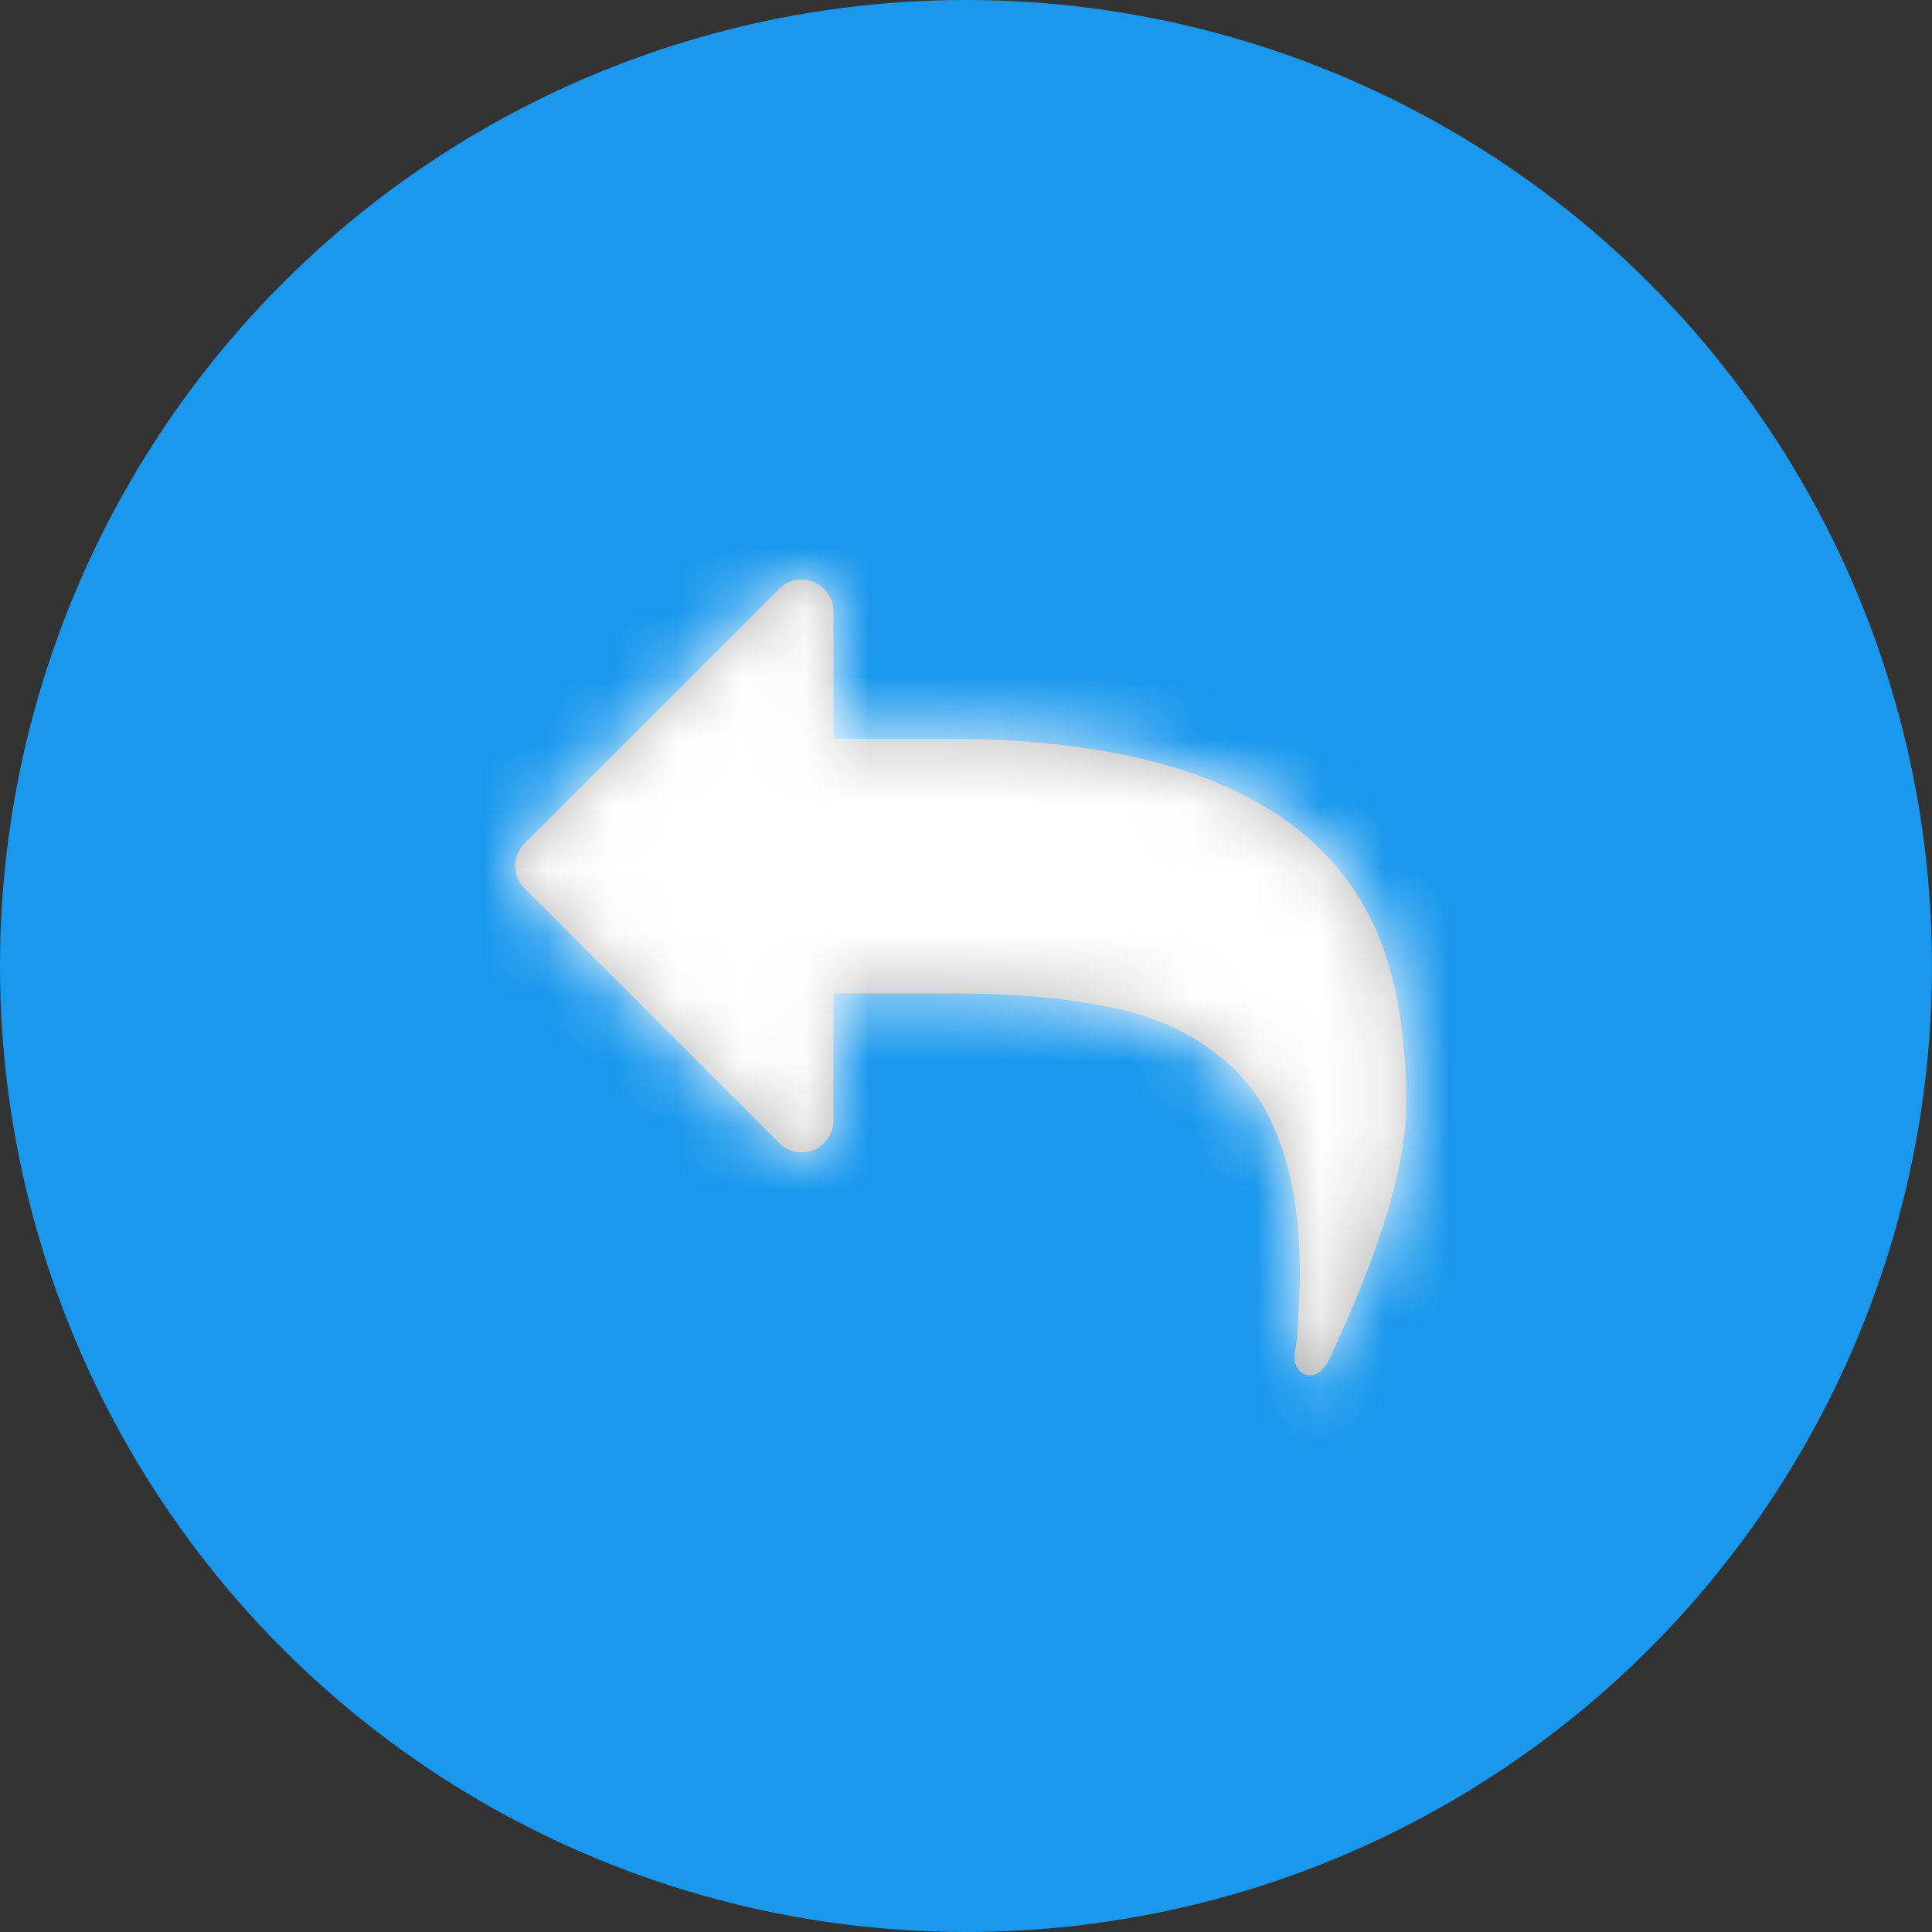 <svg xmlns="http://www.w3.org/2000/svg" xmlns:xlink="http://www.w3.org/1999/xlink" width="30" height="30" viewBox="0 0 30 30">
    <rect x="0" y="0" width="30" height="30" fill="#333333" stroke="none"/>
    <defs>
        <path id="a" d="M13.834 8.154c0 .854-.326 2.015-.98 3.481a76.875 76.875 0 0 1-.185.416.793.793 0 0 1-.1.17c-.063.088-.135.132-.217.132a.227.227 0 0 1-.182-.077.281.281 0 0 1-.065-.193c0-.046.006-.114.02-.204.013-.09.02-.151.02-.182.025-.35.038-.667.038-.95 0-.52-.045-.986-.135-1.397a4.207 4.207 0 0 0-.375-1.07 2.684 2.684 0 0 0-.618-.78 3.635 3.635 0 0 0-.814-.536 4.406 4.406 0 0 0-1.027-.328 9.827 9.827 0 0 0-1.189-.166c-.398-.031-.85-.046-1.354-.046H4.94V8.4c0 .134-.049.25-.146.348a.47.47 0 0 1-.348.146.48.48 0 0 1-.348-.146L.146 4.795A.475.475 0 0 1 0 4.447c0-.134.049-.25.146-.348L4.1.146A.475.475 0 0 1 4.447 0c.134 0 .25.049.348.146a.475.475 0 0 1 .146.348v1.977h1.73c3.67 0 5.921 1.037 6.755 3.11.273.69.41 1.547.41 2.572h-.002z"/>
    </defs>
    <g fill="none" fill-rule="evenodd">
        <circle cx="15" cy="15" r="15" fill="#1998ED" fill-rule="nonzero"/>
        <g transform="translate(8 9)">
            <mask id="b" fill="#fff">
                <use xlink:href="#a"/>
            </mask>
            <use fill="#B3B3B3" fill-rule="nonzero" xlink:href="#a"/>
            <g fill="#FFF" mask="url(#b)">
                <path d="M-2-5h21v21H-2z"/>
            </g>
        </g>
    </g>
</svg>
